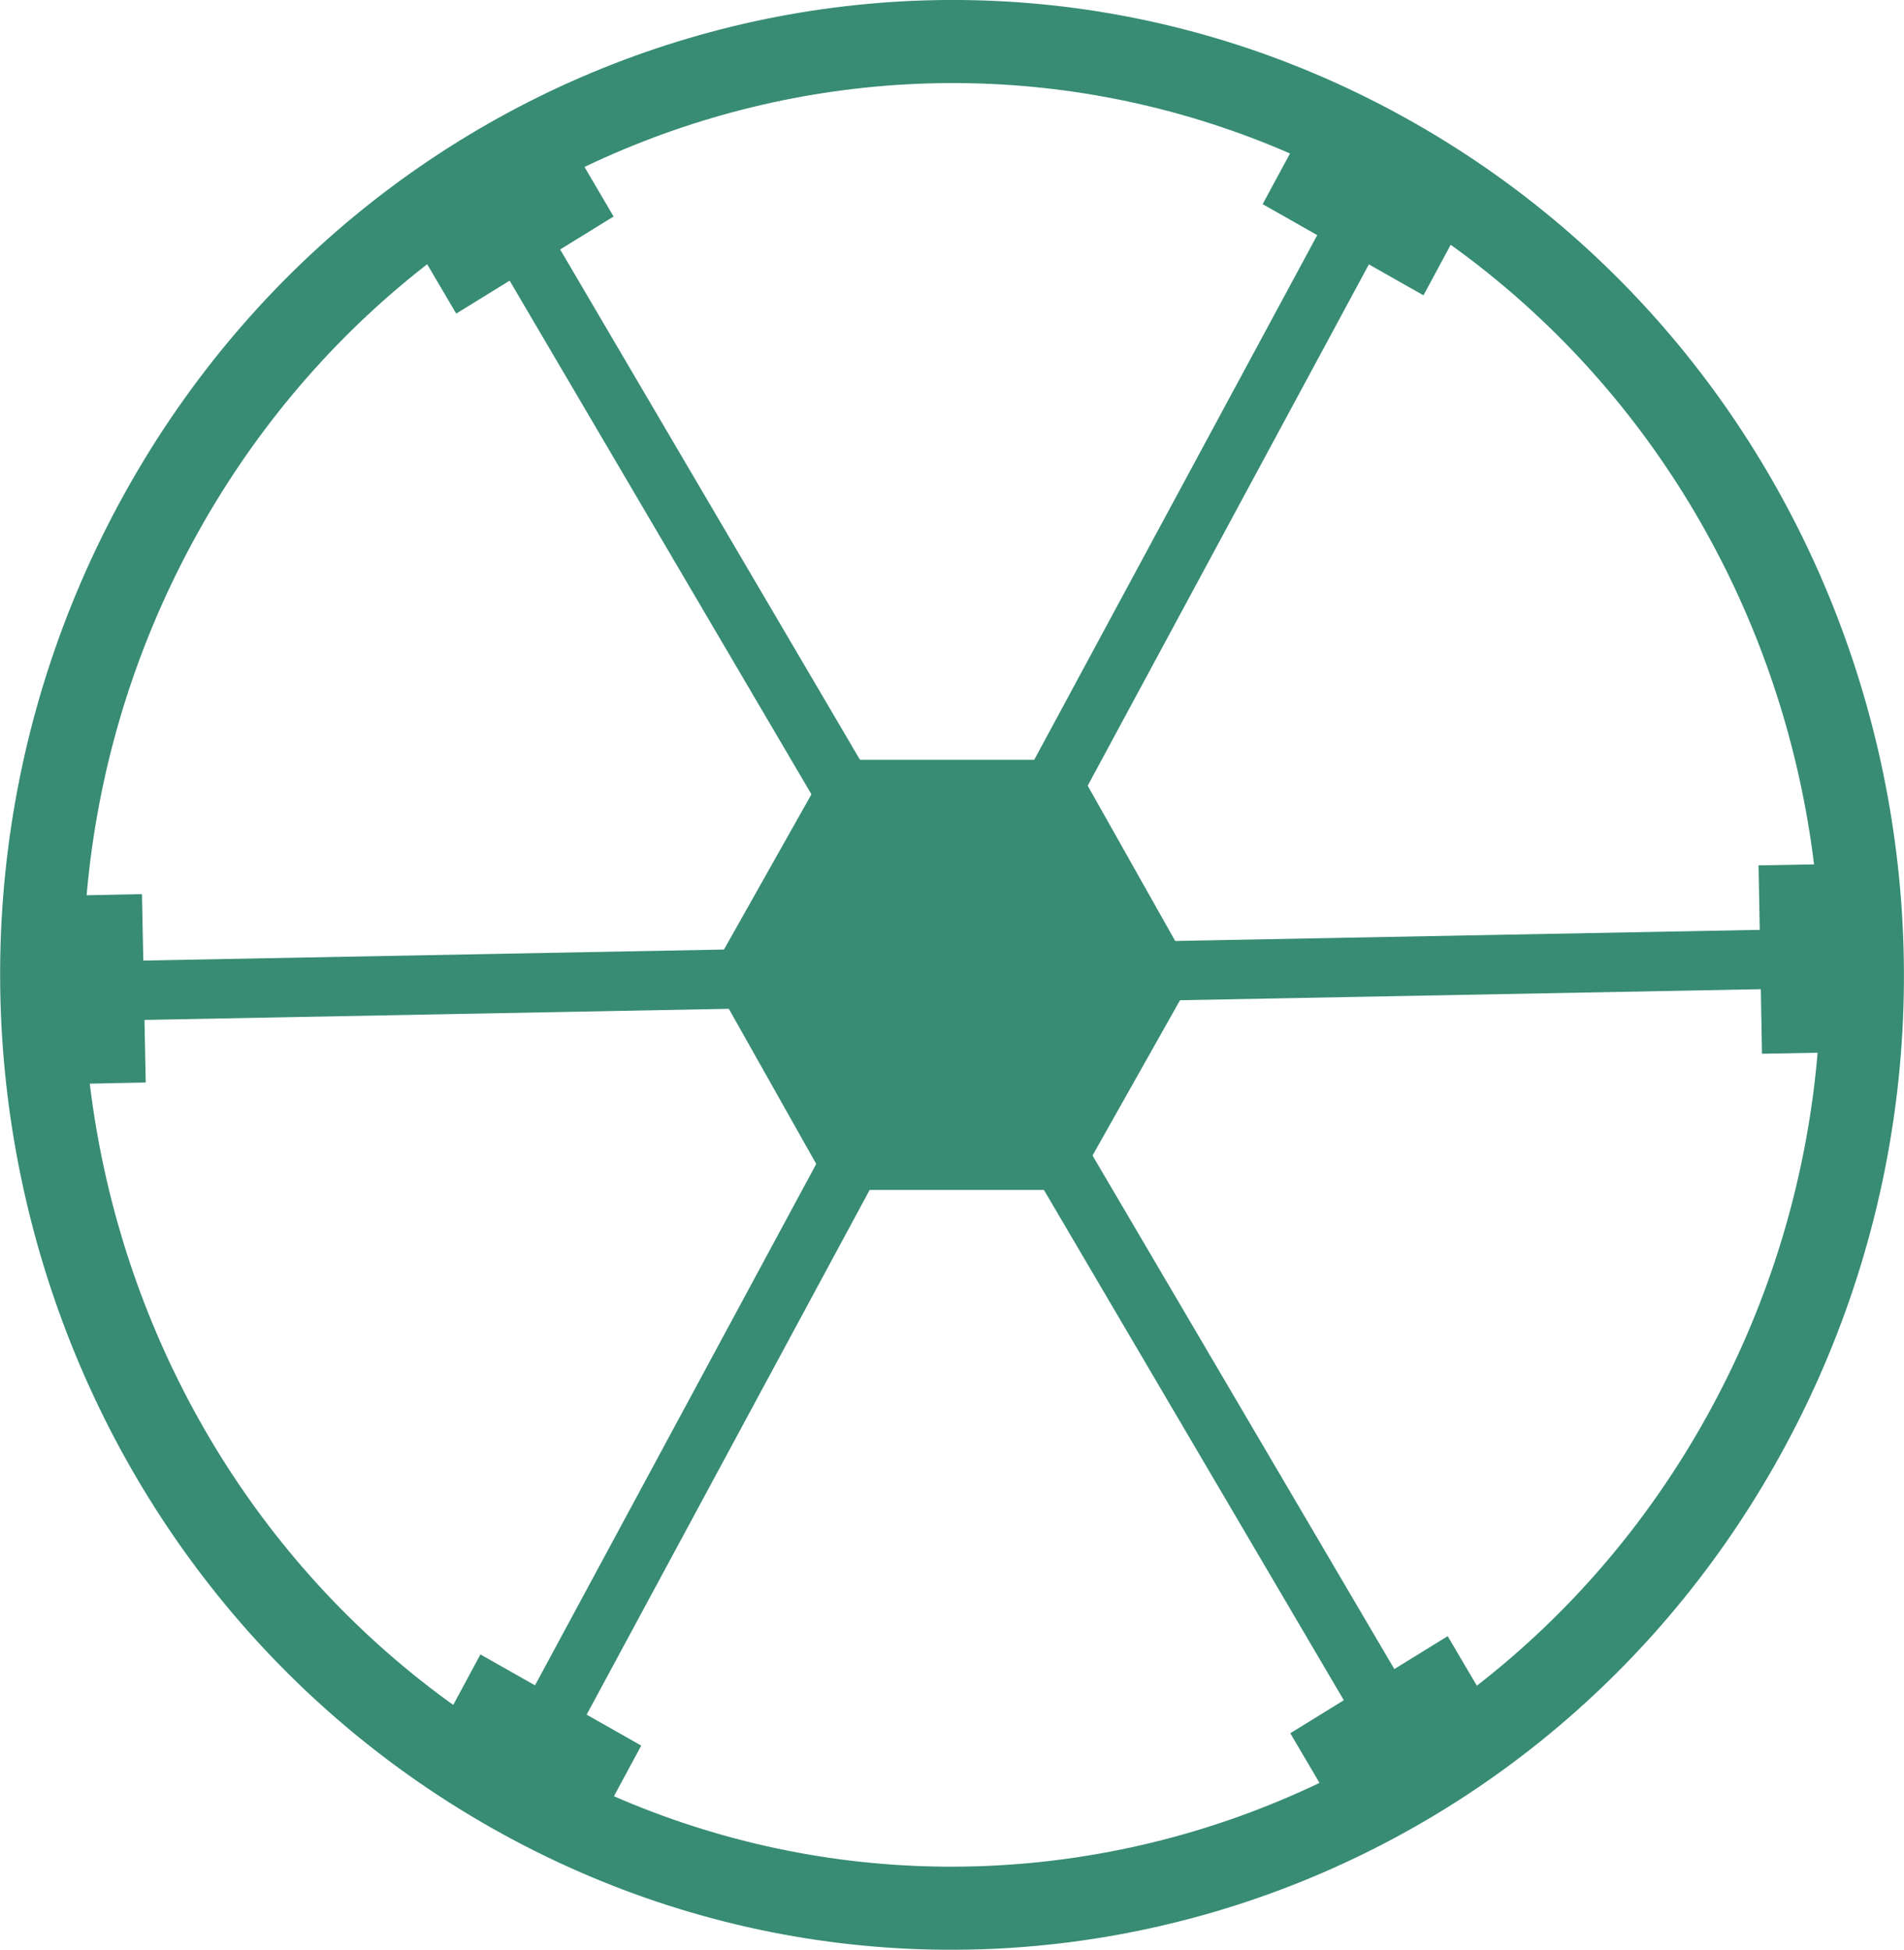 <svg xmlns="http://www.w3.org/2000/svg" viewBox="0 0 160.43 164.26"><title>Asset 5</title><g id="Layer_2" data-name="Layer 2"><g id="Isolation_Mode" data-name="Isolation Mode"><path d="M147.34,120.17c-20.5,38-67.16,51.77-104.23,30.76s-50.51-68.84-30-106.84S80.25-7.68,117.32,13.33,167.83,82.17,147.34,120.17Z" style="fill:none;stroke:#378c73;stroke-miterlimit:10;stroke-width:7px"/><line x1="117.66" y1="12.71" x2="80.21" y2="82.13" style="fill:none;stroke:#378c73;stroke-miterlimit:10;stroke-width:5px"/><polygon points="119.94 24.88 106.39 17.2 110.89 8.87 124.43 16.55 119.94 24.88" style="fill:#378c73"/><line x1="40.28" y1="14.18" x2="80.21" y2="82.13" style="fill:none;stroke:#378c73;stroke-miterlimit:10;stroke-width:5px"/><polygon points="51.7 18.24 38.44 26.42 33.65 18.27 46.91 10.08 51.7 18.24" style="fill:#378c73"/><line x1="2.83" y1="83.6" x2="80.21" y2="82.13" style="fill:none;stroke:#378c73;stroke-miterlimit:10;stroke-width:5px"/><rect x="-0.46" y="78.87" width="15.87" height="9.29" transform="matrix(-0.02, -1, 1, -0.02, -75.89, 92.5)" style="fill:#378c73"/><line x1="42.76" y1="151.55" x2="80.21" y2="82.13" style="fill:none;stroke:#378c73;stroke-miterlimit:10;stroke-width:5px"/><polygon points="40.48 139.38 54.03 147.06 49.54 155.39 35.99 147.72 40.48 139.38" style="fill:#378c73"/><line x1="120.15" y1="150.08" x2="80.21" y2="82.13" style="fill:none;stroke:#378c73;stroke-miterlimit:10;stroke-width:5px"/><polygon points="108.72 146.02 121.98 137.84 126.78 145.99 113.52 154.18 108.72 146.02" style="fill:#378c73"/><line x1="157.59" y1="80.66" x2="80.21" y2="82.13" style="fill:none;stroke:#378c73;stroke-miterlimit:10;stroke-width:5px"/><rect x="145.02" y="76.1" width="15.87" height="9.29" transform="translate(230.92 -73.64) rotate(88.96)" style="fill:#378c73"/><polygon points="90.42 64.01 70.01 64.01 59.8 82.13 70.01 100.25 90.42 100.25 100.63 82.13 90.42 64.01" style="fill:#378c73"/></g></g></svg>